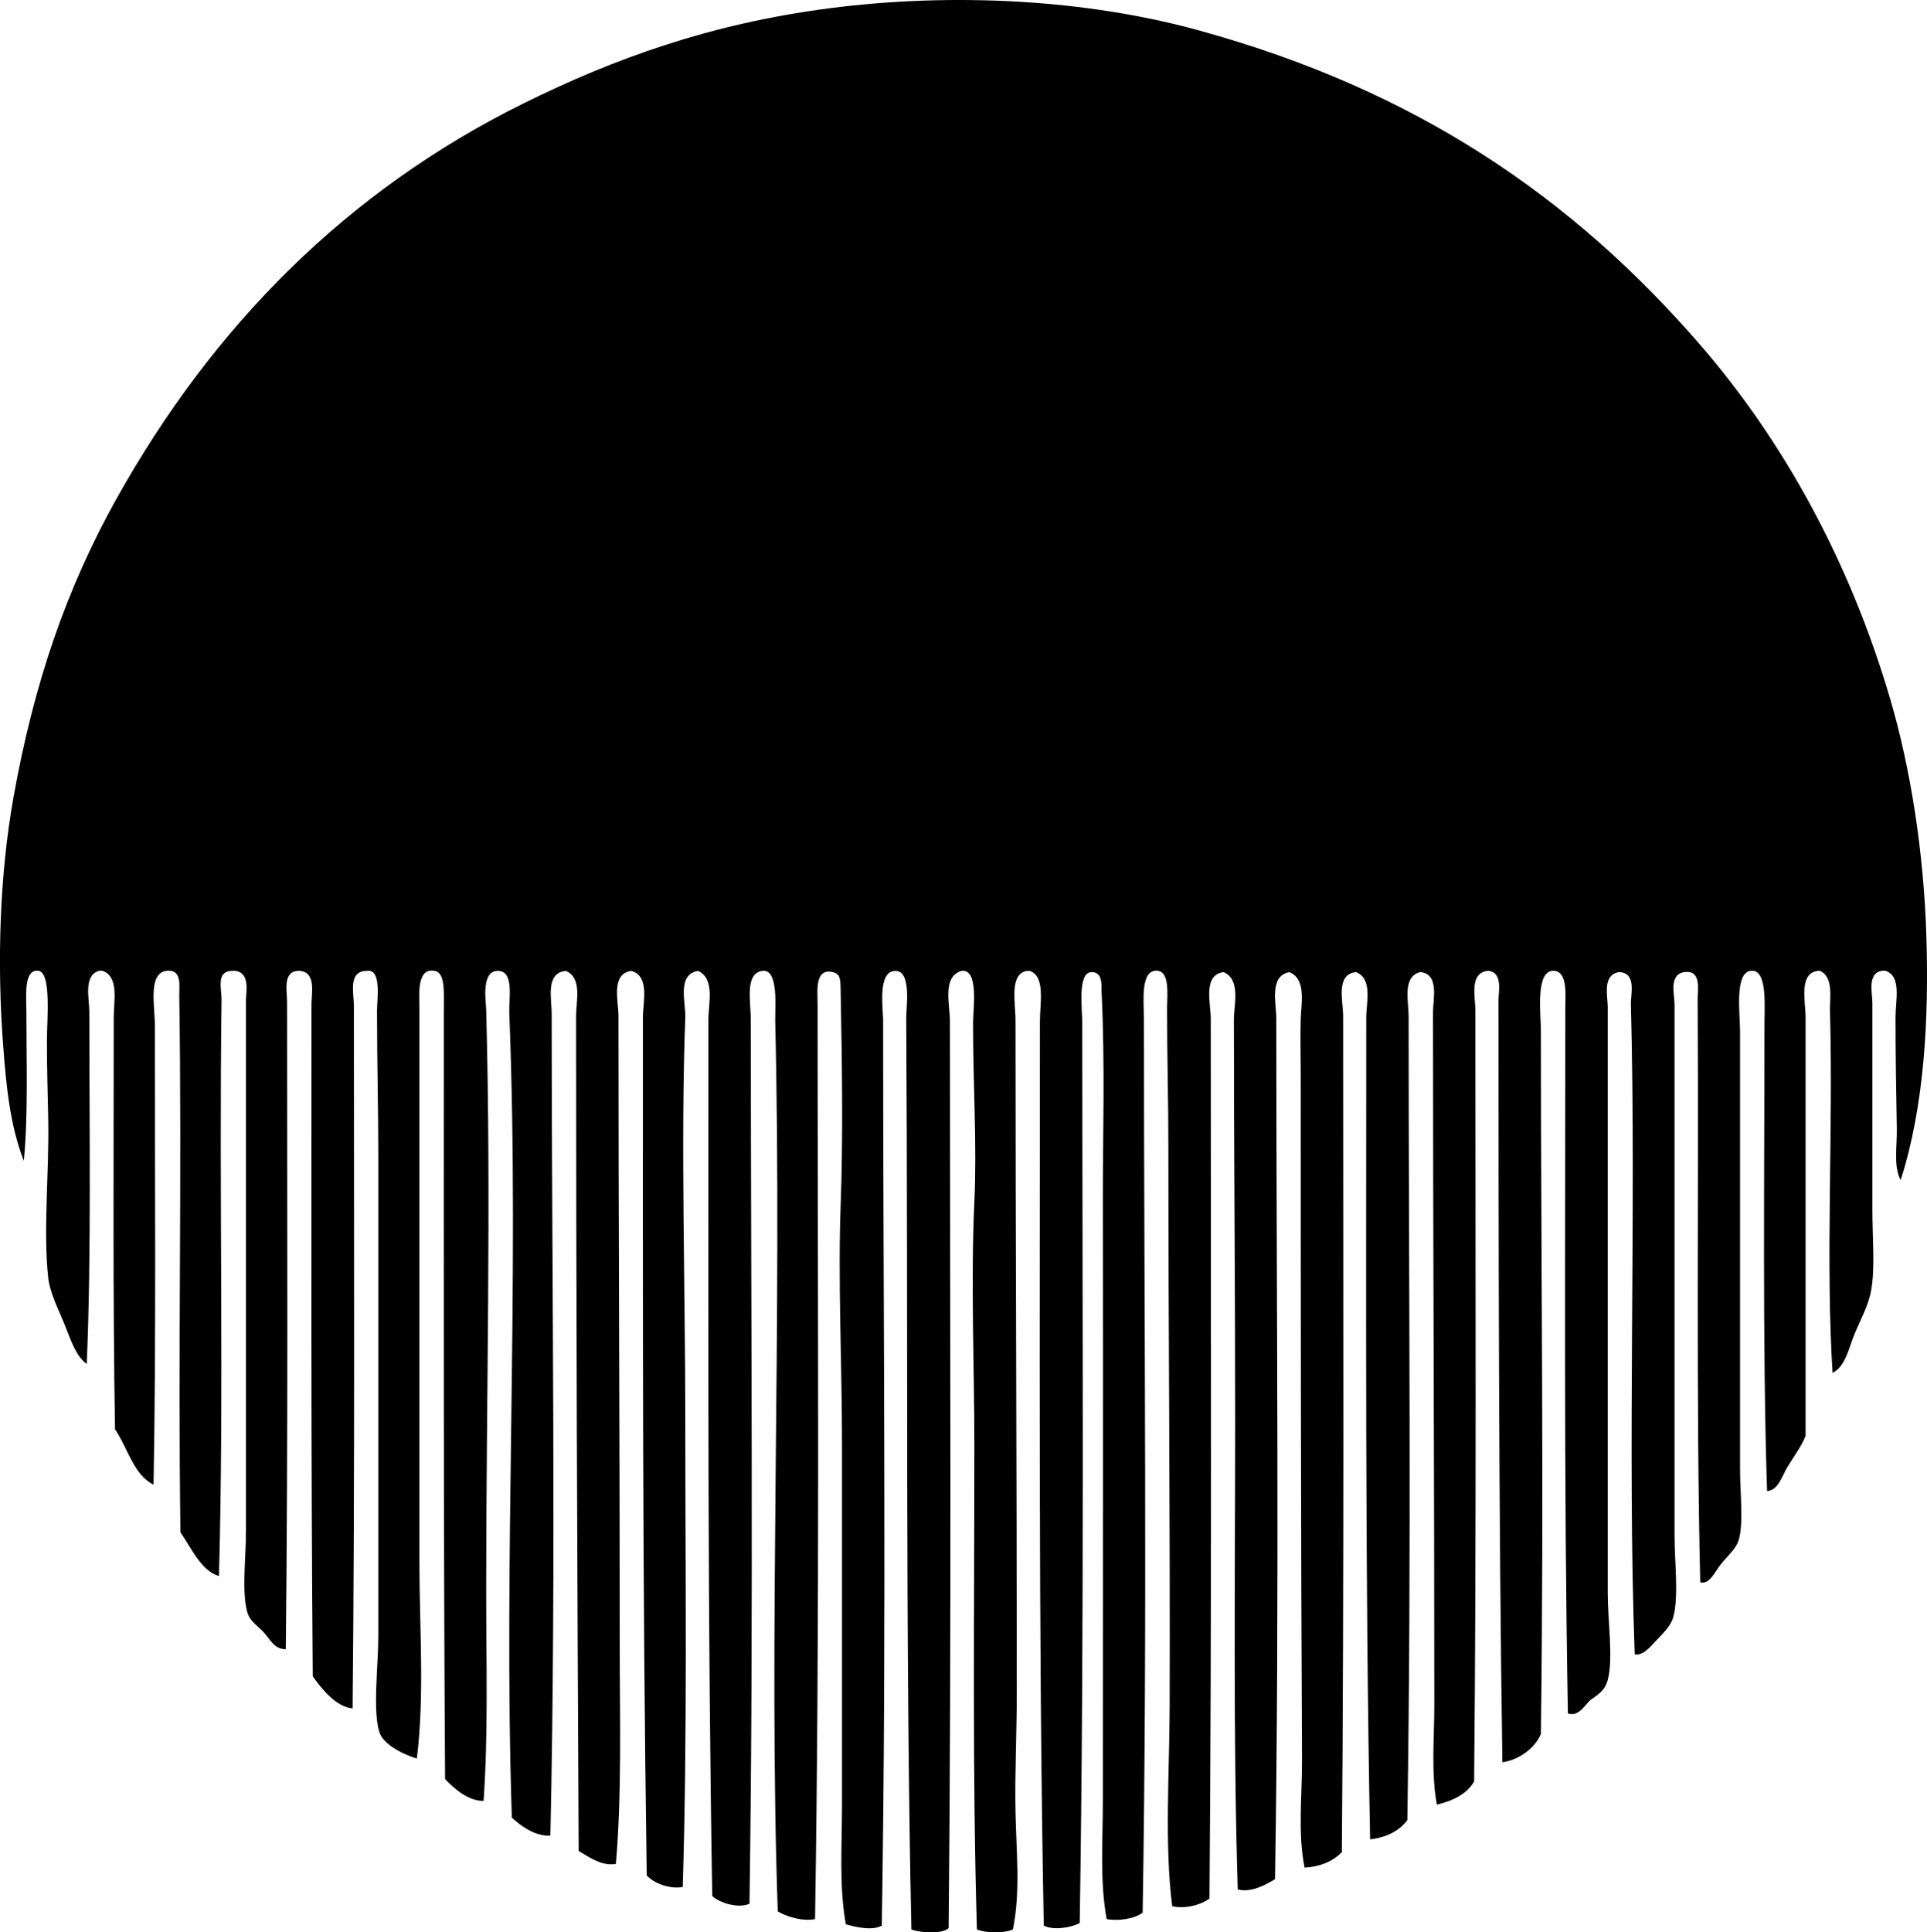 <?xml version="1.0" encoding="iso-8859-1"?>
<!-- Generator: Adobe Illustrator 19.2.0, SVG Export Plug-In . SVG Version: 6.00 Build 0)  -->
<svg version="1.1" xmlns="http://www.w3.org/2000/svg" xmlns:xlink="http://www.w3.org/1999/xlink" x="0px" y="0px"
	 viewBox="0 0 73.311 73.495" style="enable-background:new 0 0 73.311 73.495;" xml:space="preserve">
<g id="Weather_x5F_Engineering_x5F_Corporation_x5F_of_x5F_Canada">
	<path style="fill-rule:evenodd;clip-rule:evenodd;" d="M72.309,44.888c-0.279-0.536-0.134-1.256-0.146-1.955
		c-0.024-1.339-0.049-2.773-0.049-4.252c0-0.624,0.243-1.562-0.391-1.759c-0.032,0-0.065,0-0.098,0
		c-0.601,0.066-0.391,0.855-0.391,1.222c0,2.548,0,5.232,0,7.869c0,1.097,0.109,2.2-0.049,3.079
		c-0.107,0.592-0.42,1.134-0.635,1.662c-0.221,0.539-0.339,1.221-0.831,1.466c-0.272-4.245,0.028-9.197-0.098-13.733
		c-0.015-0.517,0.154-1.333-0.391-1.563c-0.825,0.02-0.538,1.177-0.538,1.759c0,5.218,0,10.764,0,15.933
		c-0.152,0.393-0.441,0.775-0.684,1.173c-0.212,0.348-0.354,0.903-0.782,0.928c-0.178-5.592-0.098-12.043-0.098-17.79
		c0-0.654,0.103-1.961-0.44-2.003c-0.727-0.057-0.489,1.623-0.489,2.297c0,5.669,0.001,10.934,0,16.665
		c0,0.936,0.14,2.03-0.049,2.688c-0.094,0.331-0.437,0.618-0.684,0.929c-0.231,0.289-0.429,0.78-0.782,0.684
		c-0.162-6.867-0.057-14.562-0.098-22.188c-0.002-0.363,0.146-1.097-0.488-1.026c-0.629,0.078-0.391,0.872-0.391,1.222
		c0,6.632-0.001,13.62,0,20.233c0,0.971,0.163,2.314-0.049,3.079c-0.091,0.33-0.377,0.611-0.636,0.88
		c-0.215,0.224-0.506,0.602-0.831,0.538c-0.286-7.844,0.066-16.805-0.146-24.729c-0.01-0.375,0.227-1.187-0.44-1.222
		c-0.658,0.097-0.44,0.915-0.44,1.319c0,7.423,0,14.823,0,22.286c0,1.114,0.219,2.506,0,3.323c-0.106,0.396-0.345,0.538-0.684,0.782
		c-0.206,0.209-0.444,0.622-0.831,0.489c-0.158-8.838-0.097-17.671-0.098-26.88c0-0.417,0.101-1.343-0.44-1.368
		c-0.713-0.033-0.489,1.695-0.489,2.248c0,8.874,0.122,17.582,0,26.782c-0.24,0.576-0.887,1-1.466,1.075
		c-0.142-9.668-0.146-19.683-0.147-28.981c0-0.352,0.169-1.06-0.391-1.124c-0.739,0.074-0.489,0.995-0.489,1.515
		c0,9.667,0.042,20.066-0.048,29.323c-0.284,0.482-0.8,0.731-1.417,0.88c-0.226-1.215-0.098-2.518-0.098-3.812
		c0-8.4-0.049-17.568-0.049-26.342c0-0.49,0.248-1.45-0.488-1.515c-0.689,0.178-0.44,1.125-0.44,1.662
		c0,10.36,0.114,20.486-0.049,30.594c-0.307,0.409-0.777,0.657-1.417,0.733c-0.196-10.337-0.146-20.497-0.146-31.278
		c0-0.544,0.254-1.457-0.391-1.71c-0.785,0.081-0.489,1.123-0.489,1.662c0,10.492,0.04,21.448-0.049,31.816
		c-0.333,0.335-0.789,0.546-1.417,0.587c-0.267-1.333-0.09-2.747-0.098-4.154c-0.044-8.129-0.049-17.3-0.049-26.049
		c0-0.662-0.021-1.41,0-2.101c0.018-0.562,0.22-1.515-0.44-1.759c-0.768,0.157-0.489,1.181-0.489,1.759
		c0,10.851,0.128,21.748-0.048,32.745c-0.365,0.209-0.882,0.514-1.418,0.391c-0.179-5.8-0.098-11.909-0.098-17.888
		c0-5.257-0.049-10.184-0.049-15.199c0-0.563,0.274-1.523-0.391-1.808c-0.8,0.099-0.489,1.2-0.489,1.759
		c0,11.104,0.042,22.61-0.049,33.477c-0.305,0.237-0.92,0.41-1.417,0.294c-0.299-2.268-0.106-5.159-0.098-7.575
		c0.022-6.816-0.049-14.173-0.049-21.309c0-1.827-0.049-3.367-0.049-5.278c0-0.464,0.112-1.351-0.342-1.417
		c-0.699-0.103-0.538,1.224-0.538,1.808c0,11.654,0.136,22.838-0.049,34.015c-0.29,0.228-0.922,0.332-1.369,0.245
		c-0.266-1.43-0.146-2.972-0.146-4.497c0-7.55,0.014-15.502,0-22.872c-0.004-2.303,0.09-5.123-0.049-7.917
		c-0.011-0.226,0.059-0.751-0.391-0.733c-0.533,0.021-0.342,1.412-0.342,1.955c0,11.376,0.082,22.953-0.098,34.211
		c-0.292,0.173-1.013,0.296-1.368,0.098c-0.206-11.133-0.146-22.931-0.146-34.406c0-0.644,0.222-1.71-0.391-1.906
		c-0.033,0-0.065,0-0.098,0c-0.683,0.109-0.44,1.179-0.44,1.906c0,8.371,0.049,17.08,0.049,25.561c0,1.53-0.079,3.051-0.049,4.545
		c0.03,1.501,0.196,3.009-0.098,4.447c-0.309,0.154-1.058,0.143-1.369,0c-0.178-5.831-0.097-12.131-0.098-18.474
		c0-2.986-0.14-6.102,0-9.188c0.101-2.213-0.049-4.353-0.049-6.842c0-0.503,0.23-2.047-0.44-1.955
		c-0.743,0.224-0.44,1.274-0.44,1.906c0,11.548,0.066,23.231-0.049,34.504c-0.248,0.24-1.095,0.181-1.417,0.049
		c-0.236-11.097-0.121-23.115-0.196-34.65c-0.002-0.429,0.207-1.781-0.391-1.808c-0.715-0.033-0.489,1.441-0.489,1.857
		c0,11.816,0.139,22.621-0.049,34.455c-0.355,0.211-1.018,0.053-1.369-0.049c-0.261-1.434-0.146-2.966-0.146-4.496
		c0-4.554,0-9.193,0-13.831c0-3.015-0.16-6.136-0.049-9.09c0.09-2.405,0.053-5.302,0-7.966c-0.01-0.538,0.01-0.754-0.293-0.831
		c-0.709-0.179-0.586,0.75-0.586,1.222c0,11.644,0.087,23.505-0.098,34.797c-0.48,0.09-1.072-0.089-1.417-0.294
		c-0.364-10.361,0.177-22.425-0.098-33.869c-0.011-0.474,0.14-2-0.489-1.906c-0.678,0.097-0.44,1.155-0.44,1.857
		c0,11.337,0.11,22.546-0.049,33.625c-0.406,0.195-1.153-0.03-1.417-0.293c-0.177-10.27-0.147-20.356-0.147-31.083
		c0-0.704,0-1.527,0-2.248c0-0.617,0.259-1.553-0.391-1.857c-0.817,0.127-0.468,1.21-0.488,1.759c-0.179,4.764,0,10.309,0,15.297
		c0,5.989,0.081,12.103-0.098,17.79c-0.502,0.089-1.092-0.142-1.369-0.44c-0.165-11.187-0.146-21.502-0.146-32.647
		c0-0.559,0.274-1.559-0.44-1.759c-0.787,0.107-0.489,1.152-0.489,1.71c0,8.091,0.049,15.89,0.049,23.85
		c0,2.903,0.082,5.731-0.146,8.406c-0.542,0.098-1.032-0.268-1.417-0.489c-0.053-10.759-0.098-21.189-0.098-31.767
		c0-0.549,0.244-1.452-0.391-1.71c-0.783,0.073-0.538,1.061-0.538,1.613c0,10.3,0.18,20.908-0.049,31.278
		c-0.562,0.037-1.11-0.353-1.466-0.684c-0.331-9.829,0.308-20.448-0.098-30.594c-0.022-0.56,0.187-1.565-0.391-1.613
		c-0.699-0.059-0.497,1.164-0.488,1.466c0.198,7.375,0,14.749,0,22.139c0,2.708,0.081,5.387-0.098,7.966
		c-0.579,0.006-1.108-0.454-1.466-0.831c-0.062-9.585-0.048-19.352-0.048-29.177c0-0.75,0.065-1.481-0.342-1.563
		c-0.702-0.141-0.586,0.928-0.586,1.368c0,7.183,0,14.209,0,21.064c0,2.559,0.201,5.14-0.098,7.526
		c-0.406-0.114-1.249-0.491-1.417-0.978c-0.274-0.794-0.049-2.563-0.049-3.665c0-6.127,0-12.135,0-18.327
		c0-1.701-0.049-3.558-0.049-5.474c0-0.428,0.185-1.615-0.391-1.515c-0.723,0.002-0.489,0.868-0.489,1.319
		c0,8.634,0.04,18.058-0.049,26.733c-0.61-0.05-1.165-0.718-1.515-1.222c-0.07-8.417-0.049-16.744-0.049-25.561
		c0-0.417,0.188-1.205-0.44-1.271c-0.677-0.025-0.488,0.766-0.488,1.173c0,8.082,0.042,16.824-0.049,24.632
		c-0.442-0.003-0.591-0.372-0.831-0.635c-0.244-0.268-0.535-0.419-0.635-0.782c-0.215-0.775-0.049-2.041-0.049-3.079
		c0-6.7,0-13.461,0-20.184c0-0.339,0.165-1.027-0.391-1.124c-0.049,0-0.098,0-0.147,0c-0.607,0.016-0.386,0.695-0.391,1.075
		c-0.1,7.576,0.098,14.739-0.098,21.944c-0.666-0.183-1.052-1.065-1.466-1.662C6.767,51.226,6.927,44.872,6.82,37.85
		c-0.005-0.333,0.111-0.957-0.44-0.928c-0.766,0.045-0.489,1.316-0.489,2.052c0,5.722,0.051,12.064-0.049,17.497
		c-0.766-0.373-0.986-1.412-1.466-2.102c-0.087-4.97-0.049-10.482-0.049-15.688c0-0.599,0.213-1.547-0.44-1.759
		c-0.032,0-0.065,0-0.098,0c-0.629,0.156-0.391,1.053-0.391,1.563c0,4.332,0.08,9.237-0.098,13.391
		c-0.398-0.265-0.604-0.895-0.831-1.466c-0.208-0.524-0.571-1.219-0.635-1.809c-0.198-1.818,0.041-3.978,0-6.06
		c-0.017-0.861-0.049-1.852-0.049-2.932c0-0.863,0.181-2.646-0.342-2.688c-0.555-0.045-0.44,1.02-0.44,1.515
		c0,1.951,0.072,4.008-0.098,5.718c-0.527-1.36-0.669-2.863-0.782-4.35c-0.246-3.225-0.132-6.555,0.391-9.482
		c0.778-4.348,2.017-7.943,3.91-11.338C8.086,12.42,13.182,7.263,19.918,3.932c3.46-1.711,7.112-3.031,11.632-3.617
		c4.753-0.615,9.808-0.326,14.026,0.831C53.902,3.43,59.835,7.523,64.685,13.12c3.164,3.653,5.696,8.244,7.233,13.489
		c0.764,2.608,1.268,5.777,1.369,8.993C73.386,38.778,73.209,42.075,72.309,44.888z"/>
</g>
<g id="Layer_1">
</g>
</svg>
